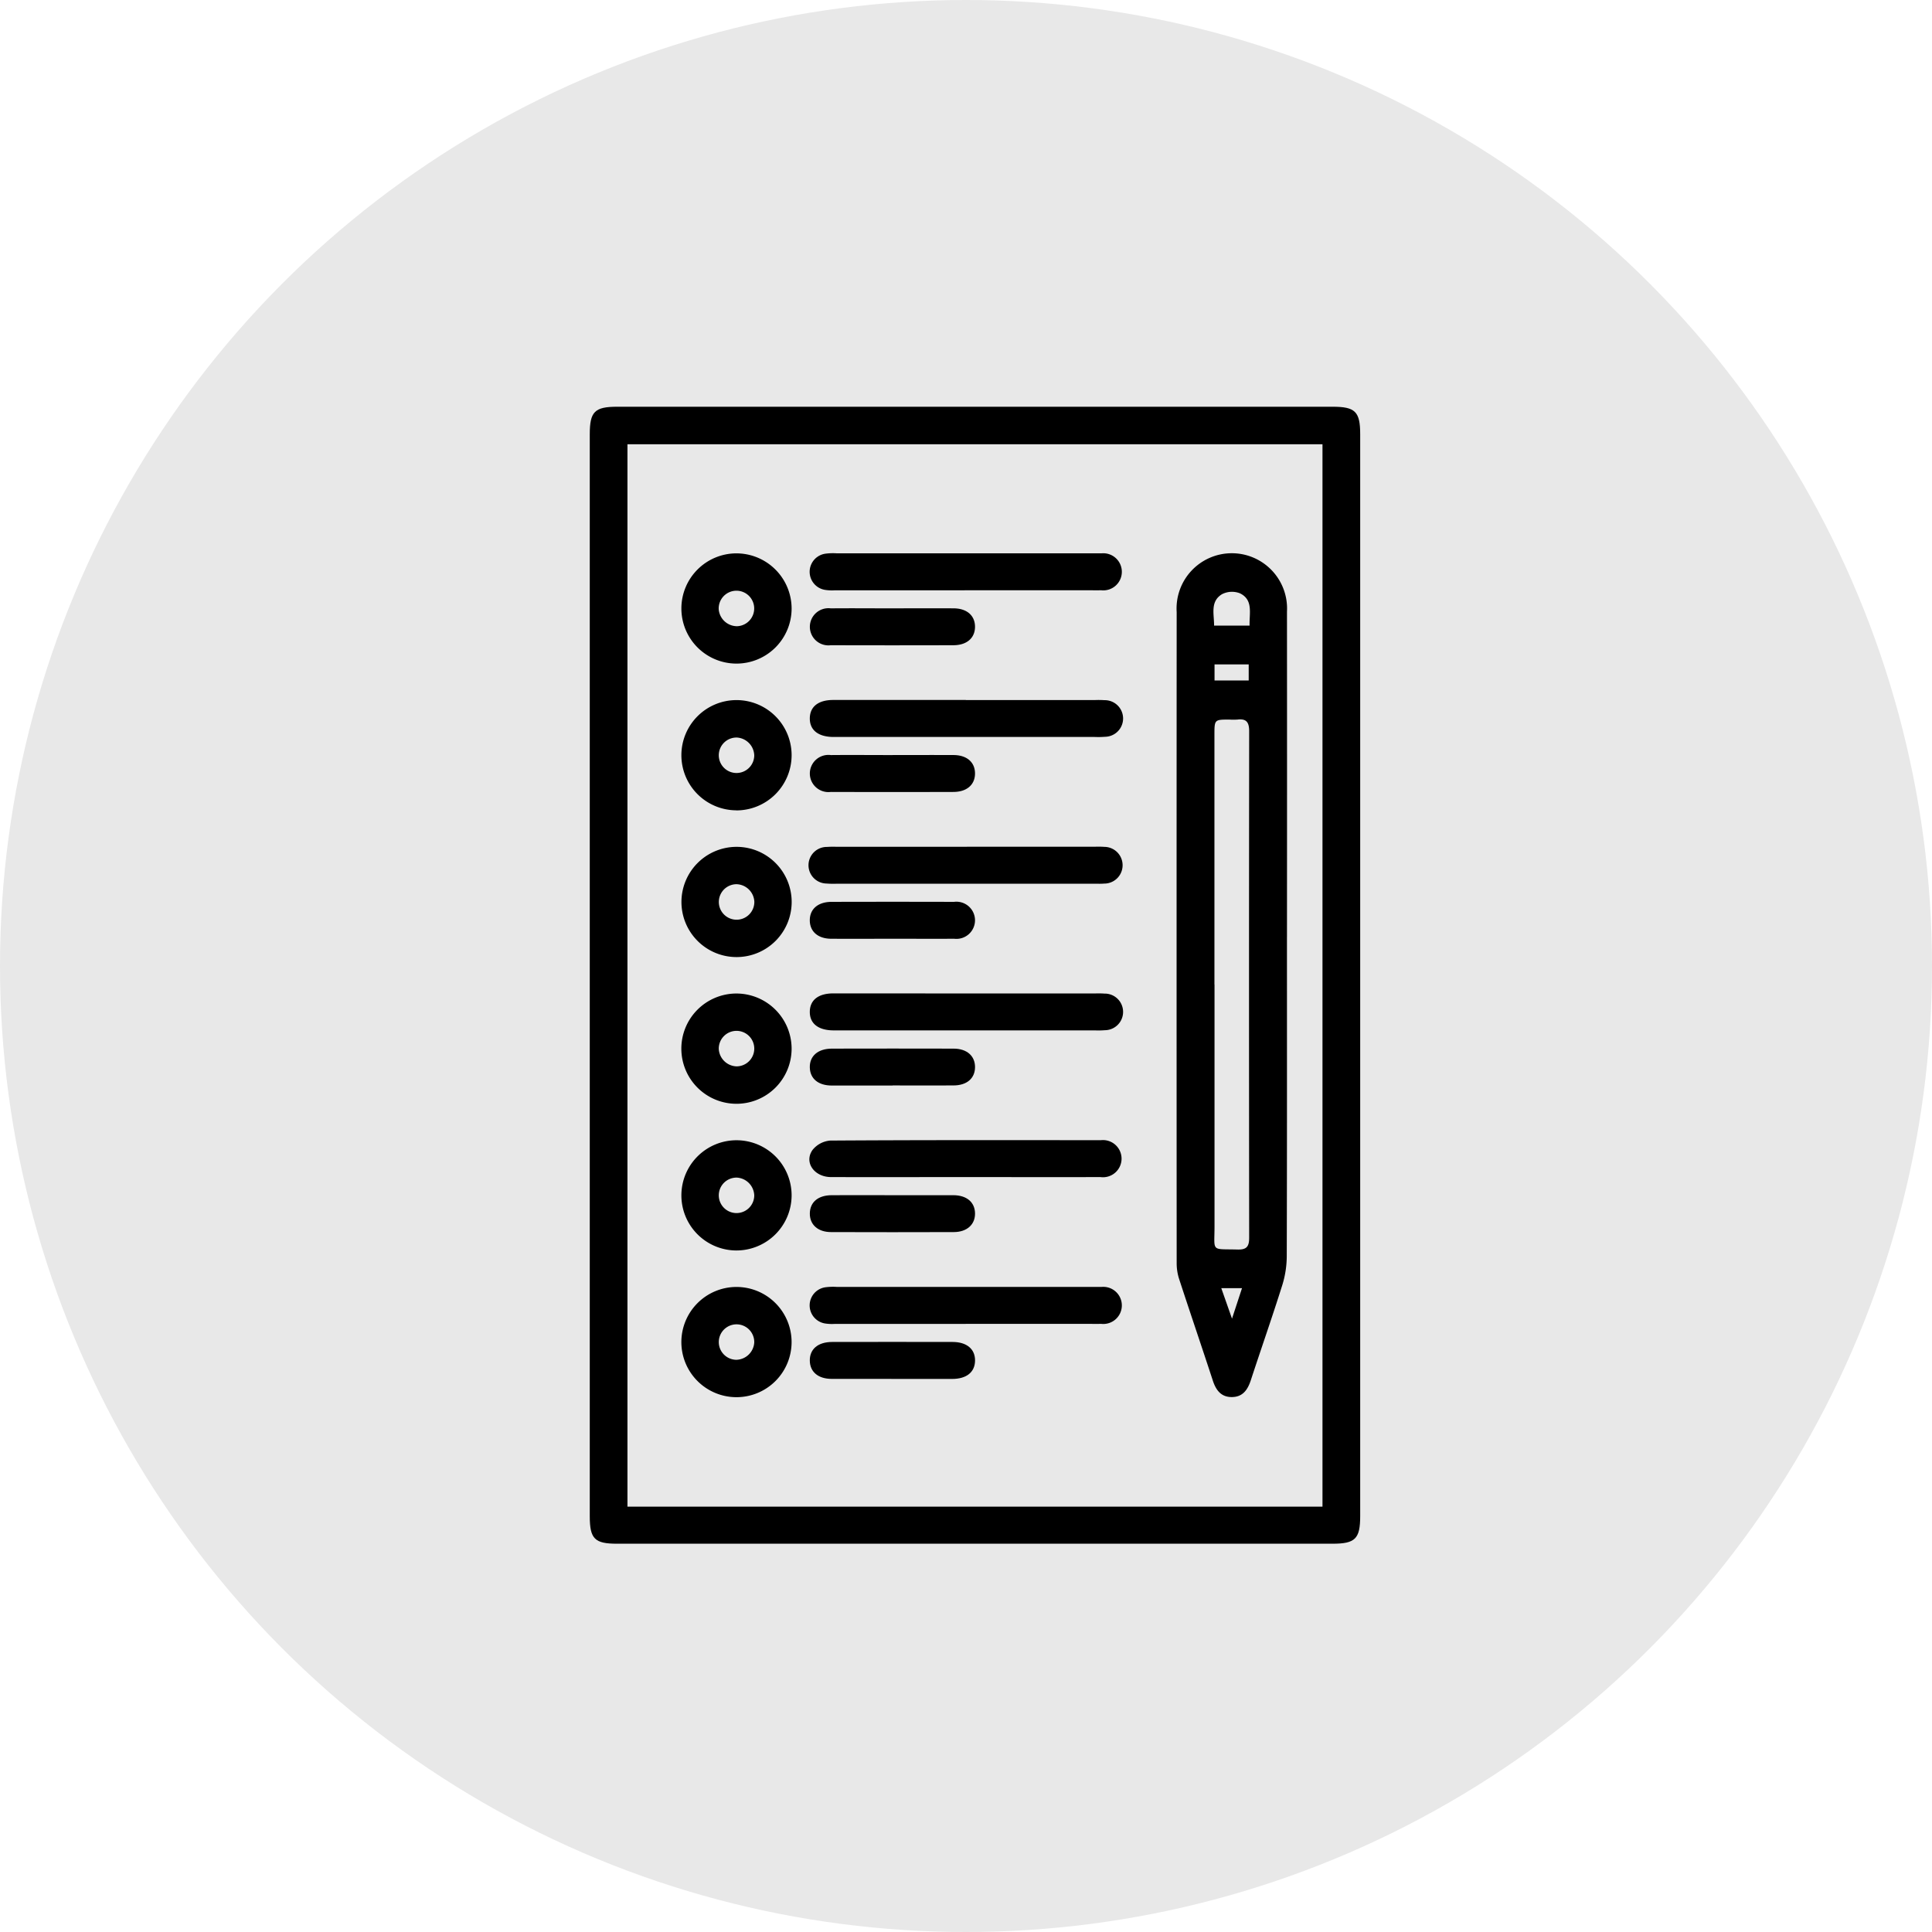 <svg xmlns="http://www.w3.org/2000/svg" xmlns:xlink="http://www.w3.org/1999/xlink" width="95" height="95" viewBox="0 0 95 95">
  <defs>
    <clipPath id="clip-path">
      <rect id="Rectángulo_54397" data-name="Rectángulo 54397" width="37.882" height="55.911" fill="none"/>
    </clipPath>
  </defs>
  <g id="Grupo_178102" data-name="Grupo 178102" transform="translate(-174 -928)">
    <circle id="Elipse_5393" data-name="Elipse 5393" cx="47.5" cy="47.5" r="47.5" transform="translate(174 928)" fill="#e8e8e8"/>
    <g id="Grupo_166182" data-name="Grupo 166182" transform="translate(203 948)">
      <g id="Grupo_166181" data-name="Grupo 166181" clip-path="url(#clip-path)">
        <path id="Trazado_205892" data-name="Trazado 205892" d="M0,27.956q0-13.3,0-26.6C0,.24.24,0,1.352,0H36.528c1.113,0,1.355.241,1.355,1.352q0,26.6,0,53.2c0,1.111-.243,1.355-1.353,1.355H1.354C.242,55.911,0,55.67,0,54.559q0-13.3,0-26.6M36.029,1.844H1.853V54.086H36.029Z" transform="translate(0 0)"/>
        <path id="Trazado_205893" data-name="Trazado 205893" d="M197.445,66.83c0,5.24.006,10.48-.01,15.721a4.872,4.872,0,0,1-.228,1.427c-.49,1.556-1.032,3.1-1.538,4.646-.154.471-.393.825-.927.831s-.786-.335-.942-.81c-.548-1.675-1.118-3.344-1.665-5.019a2.526,2.526,0,0,1-.113-.771q-.008-16,0-32a2.717,2.717,0,1,1,5.424-.022q.006,8,0,16m-3.563,2.339q0,5.942,0,11.884c0,1.286-.192,1.108,1.132,1.145.455.013.573-.155.572-.589q-.015-12.447,0-24.894c0-.442-.134-.632-.58-.576a3.247,3.247,0,0,1-.394,0c-.733,0-.733,0-.734.749q0,6.139,0,12.278m-.018-17.648h1.746c-.019-.608.192-1.268-.477-1.589a1.074,1.074,0,0,0-.881.046c-.588.358-.384.978-.387,1.542m.022,2.7h1.68v-.79h-1.68ZM195.235,84.1h-1.019l.527,1.5.492-1.5" transform="translate(-163.163 -40.759)"/>
        <path id="Trazado_205894" data-name="Trazado 205894" d="M79.674,95.956h6.37a4.457,4.457,0,0,1,.451.007.9.9,0,0,1,.027,1.8,4.283,4.283,0,0,1-.507.009H73.162c-.748-.006-1.167-.341-1.158-.925.009-.565.415-.887,1.131-.894.169,0,.338,0,.507,0h6.032" transform="translate(-61.184 -81.534)"/>
        <path id="Trazado_205895" data-name="Trazado 205895" d="M79.649,49.752h-6.37a2.215,2.215,0,0,1-.505-.022.9.9,0,0,1,.027-1.778,2.82,2.82,0,0,1,.562-.018H86.046c.113,0,.226,0,.338,0a.913.913,0,1,1-.027,1.816c-.225.006-.451,0-.677,0H79.649" transform="translate(-61.215 -40.726)"/>
        <path id="Trazado_205896" data-name="Trazado 205896" d="M79.729,191.973h6.314a4.413,4.413,0,0,1,.451.007.9.9,0,0,1,.027,1.8,4.282,4.282,0,0,1-.507.009H73.161c-.748-.006-1.168-.341-1.158-.925.009-.565.415-.886,1.131-.894.15,0,.3,0,.451,0Z" transform="translate(-61.183 -163.123)"/>
        <path id="Trazado_205897" data-name="Trazado 205897" d="M79.706,289.795H73.28a2.215,2.215,0,0,1-.505-.022.9.9,0,0,1,.027-1.778,2.821,2.821,0,0,1,.562-.018H86.047c.113,0,.226,0,.338,0a.913.913,0,1,1-.027,1.816c-.244.007-.489,0-.733,0H79.706" transform="translate(-61.216 -244.697)"/>
        <path id="Trazado_205898" data-name="Trazado 205898" d="M79.554,241.8c-2.2,0-4.4.006-6.6,0-.829,0-1.342-.724-.916-1.33a1.243,1.243,0,0,1,.875-.465c4.434-.029,8.869-.022,13.3-.018a.914.914,0,1,1-.015,1.813c-2.217.006-4.435,0-6.652,0" transform="translate(-61.087 -203.921)"/>
        <path id="Trazado_205899" data-name="Trazado 205899" d="M79.728,143.964h6.314a4.507,4.507,0,0,1,.451.007.9.9,0,0,1-.023,1.806c-.149.013-.3.006-.451.006H73.335a4.315,4.315,0,0,1-.507-.009.9.9,0,0,1,.023-1.8,4.373,4.373,0,0,1,.451-.007h6.426" transform="translate(-61.184 -122.329)"/>
        <path id="Trazado_205900" data-name="Trazado 205900" d="M35.394,50.71a2.71,2.71,0,1,1-2.7-2.729,2.718,2.718,0,0,1,2.7,2.729m-2.685.853a.873.873,0,1,0-.9-.834.908.908,0,0,0,.9.834" transform="translate(-25.469 -40.771)"/>
        <path id="Trazado_205901" data-name="Trazado 205901" d="M32.651,245.435a2.71,2.71,0,1,1,2.743-2.693,2.716,2.716,0,0,1-2.743,2.693m.054-3.583a.872.872,0,1,0,.852.878.91.91,0,0,0-.852-.878" transform="translate(-25.469 -203.947)"/>
        <path id="Trazado_205902" data-name="Trazado 205902" d="M32.678,288.024a2.71,2.71,0,1,1-2.706,2.73,2.713,2.713,0,0,1,2.706-2.73m.878,2.732a.872.872,0,1,0-.88.85.908.908,0,0,0,.88-.85" transform="translate(-25.468 -244.742)"/>
        <path id="Trazado_205903" data-name="Trazado 205903" d="M32.671,101.41A2.71,2.71,0,1,1,35.393,98.7a2.716,2.716,0,0,1-2.722,2.714m.033-3.583a.872.872,0,1,0,.852.878.91.91,0,0,0-.852-.878" transform="translate(-25.468 -81.565)"/>
        <path id="Trazado_205904" data-name="Trazado 205904" d="M32.7,144a2.71,2.71,0,1,1-2.723,2.713A2.713,2.713,0,0,1,32.7,144m-.013,1.837a.873.873,0,1,0,.874.856.905.905,0,0,0-.874-.856" transform="translate(-25.469 -122.359)"/>
        <path id="Trazado_205905" data-name="Trazado 205905" d="M35.393,194.714a2.711,2.711,0,1,1-2.726-2.707,2.717,2.717,0,0,1,2.726,2.707m-2.711.875a.873.873,0,1,0-.871-.86.907.907,0,0,0,.871.86" transform="translate(-25.468 -163.154)"/>
        <path id="Trazado_205906" data-name="Trazado 205906" d="M76.076,113.96c1,0,1.992-.005,2.987,0,.661,0,1.061.354,1.062.905s-.4.907-1.059.909q-3.016.009-6.032,0a.914.914,0,1,1,0-1.813c1.014-.009,2.029,0,3.044,0" transform="translate(-61.182 -96.833)"/>
        <path id="Trazado_205907" data-name="Trazado 205907" d="M76.074,211.8c-1,0-1.992,0-2.988,0-.67,0-1.07-.337-1.085-.883-.016-.57.4-.931,1.091-.932q2.988-.007,5.975,0c.659,0,1.06.359,1.058.91s-.4.9-1.064.9c-1,.007-1.992,0-2.988,0" transform="translate(-61.181 -178.422)"/>
        <path id="Trazado_205908" data-name="Trazado 205908" d="M76.066,257.989c1,0,1.992,0,2.988,0,.665,0,1.066.345,1.074.893s-.395.919-1.047.921q-3.016.01-6.031,0c-.652,0-1.054-.37-1.045-.922s.407-.888,1.074-.892c1-.006,1.992,0,2.988,0" transform="translate(-61.184 -219.219)"/>
        <path id="Trazado_205909" data-name="Trazado 205909" d="M76.106,163.786c-1.015,0-2.029.006-3.044,0-.659,0-1.059-.358-1.059-.909s.4-.9,1.061-.905q3.016-.008,6.032,0a.914.914,0,1,1,0,1.813c-1,.009-1.992,0-2.988,0" transform="translate(-61.184 -137.626)"/>
        <path id="Trazado_205910" data-name="Trazado 205910" d="M76.076,65.951c1,0,1.992-.005,2.987,0,.661,0,1.061.354,1.062.905s-.4.907-1.059.909q-3.016.009-6.031,0a.914.914,0,1,1,0-1.813c1.014-.009,2.029,0,3.044,0" transform="translate(-61.182 -56.038)"/>
        <path id="Trazado_205911" data-name="Trazado 205911" d="M76.011,307.815c-.977,0-1.954,0-2.931,0-.666,0-1.067-.343-1.077-.891-.011-.57.4-.923,1.1-.924q2.959-.006,5.919,0c.7,0,1.113.351,1.106.918s-.417.9-1.128.9c-1,0-1.992,0-2.988,0" transform="translate(-61.183 -260.013)"/>
      </g>
    </g>
  </g>
</svg>
